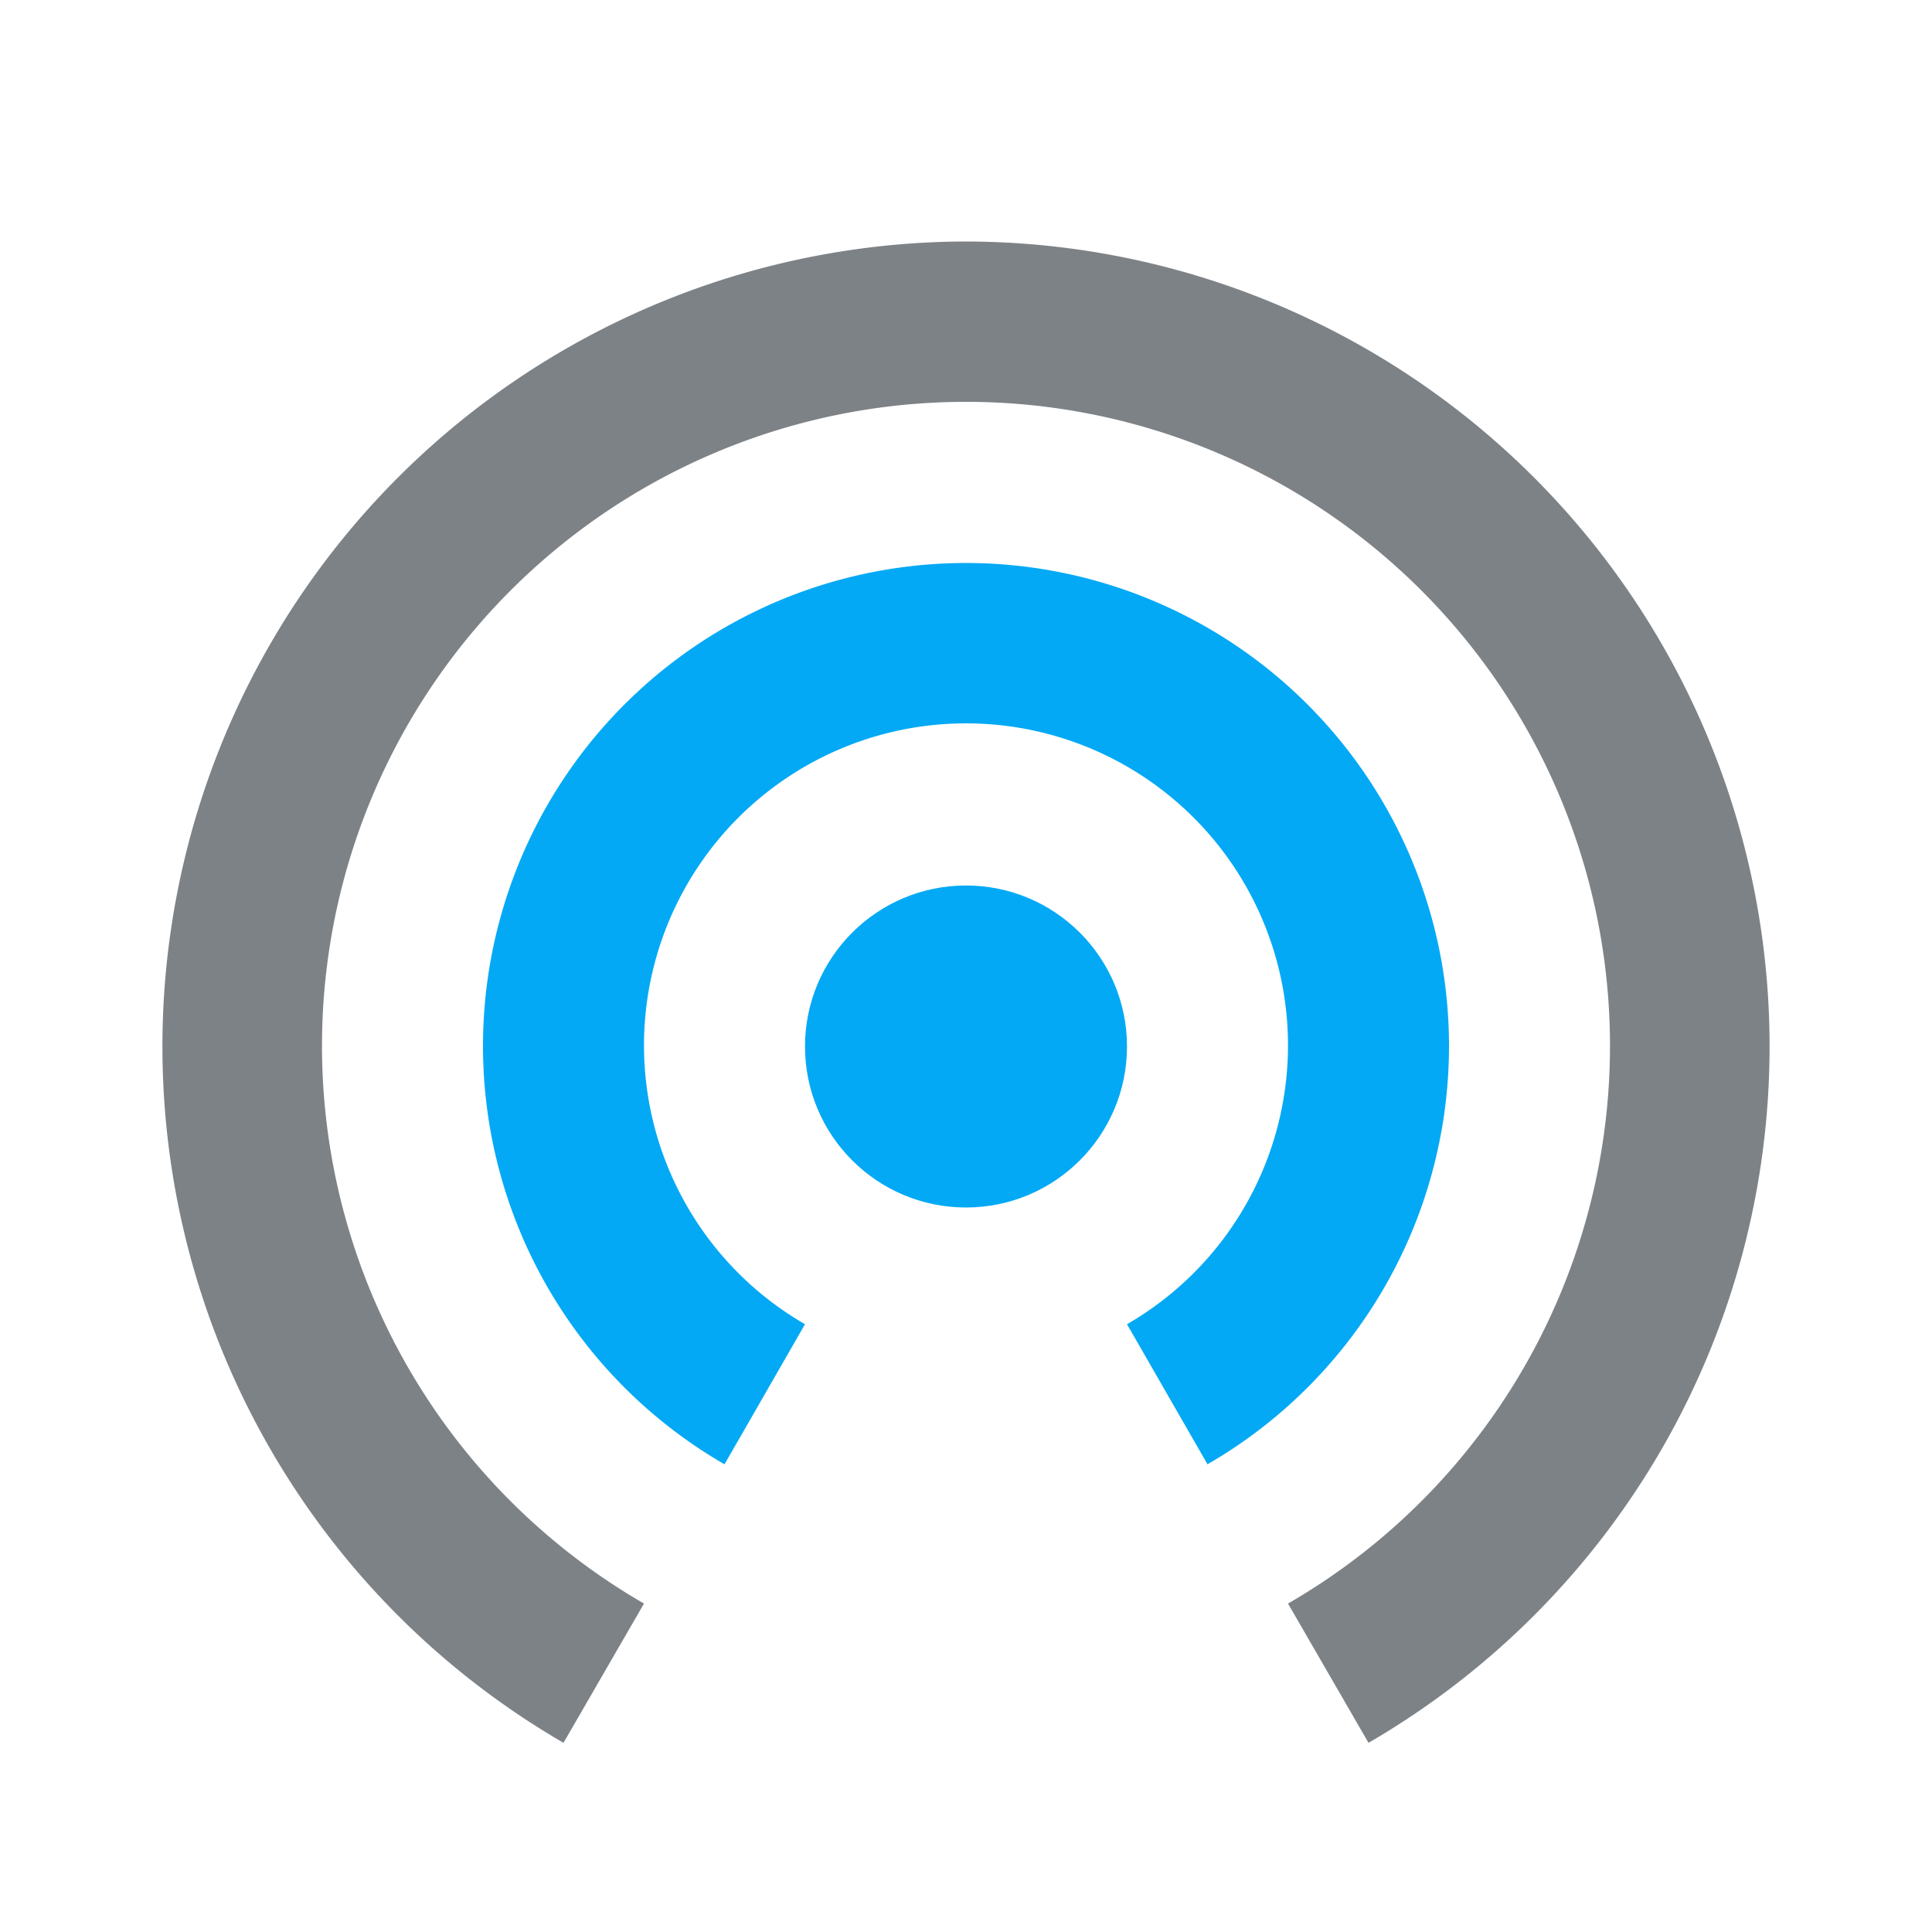 <svg id="Layer_1" data-name="Layer 1" xmlns="http://www.w3.org/2000/svg" width="24" height="24" viewBox="0 0 24 24">
  <title>Edge-Network-Strength-Medium_ico-24px</title>
  <path d="M0,0H24V24H0Z" style="fill: none"/>
  <circle cx="12" cy="13" r="2" style="fill: #03a9f5"/>
  <path d="M18,13a6,6,0,1,0-9,5.19l1-1.74a4,4,0,1,1,4,0l1,1.74A6,6,0,0,0,18,13Z" style="fill: #03a9f5"/>
  <path d="M12,3A10,10,0,0,0,7,21.65l1-1.73a8,8,0,1,1,8,0l1,1.73A10,10,0,0,0,12,3Z" style="fill: #7d8287"/>
</svg>
